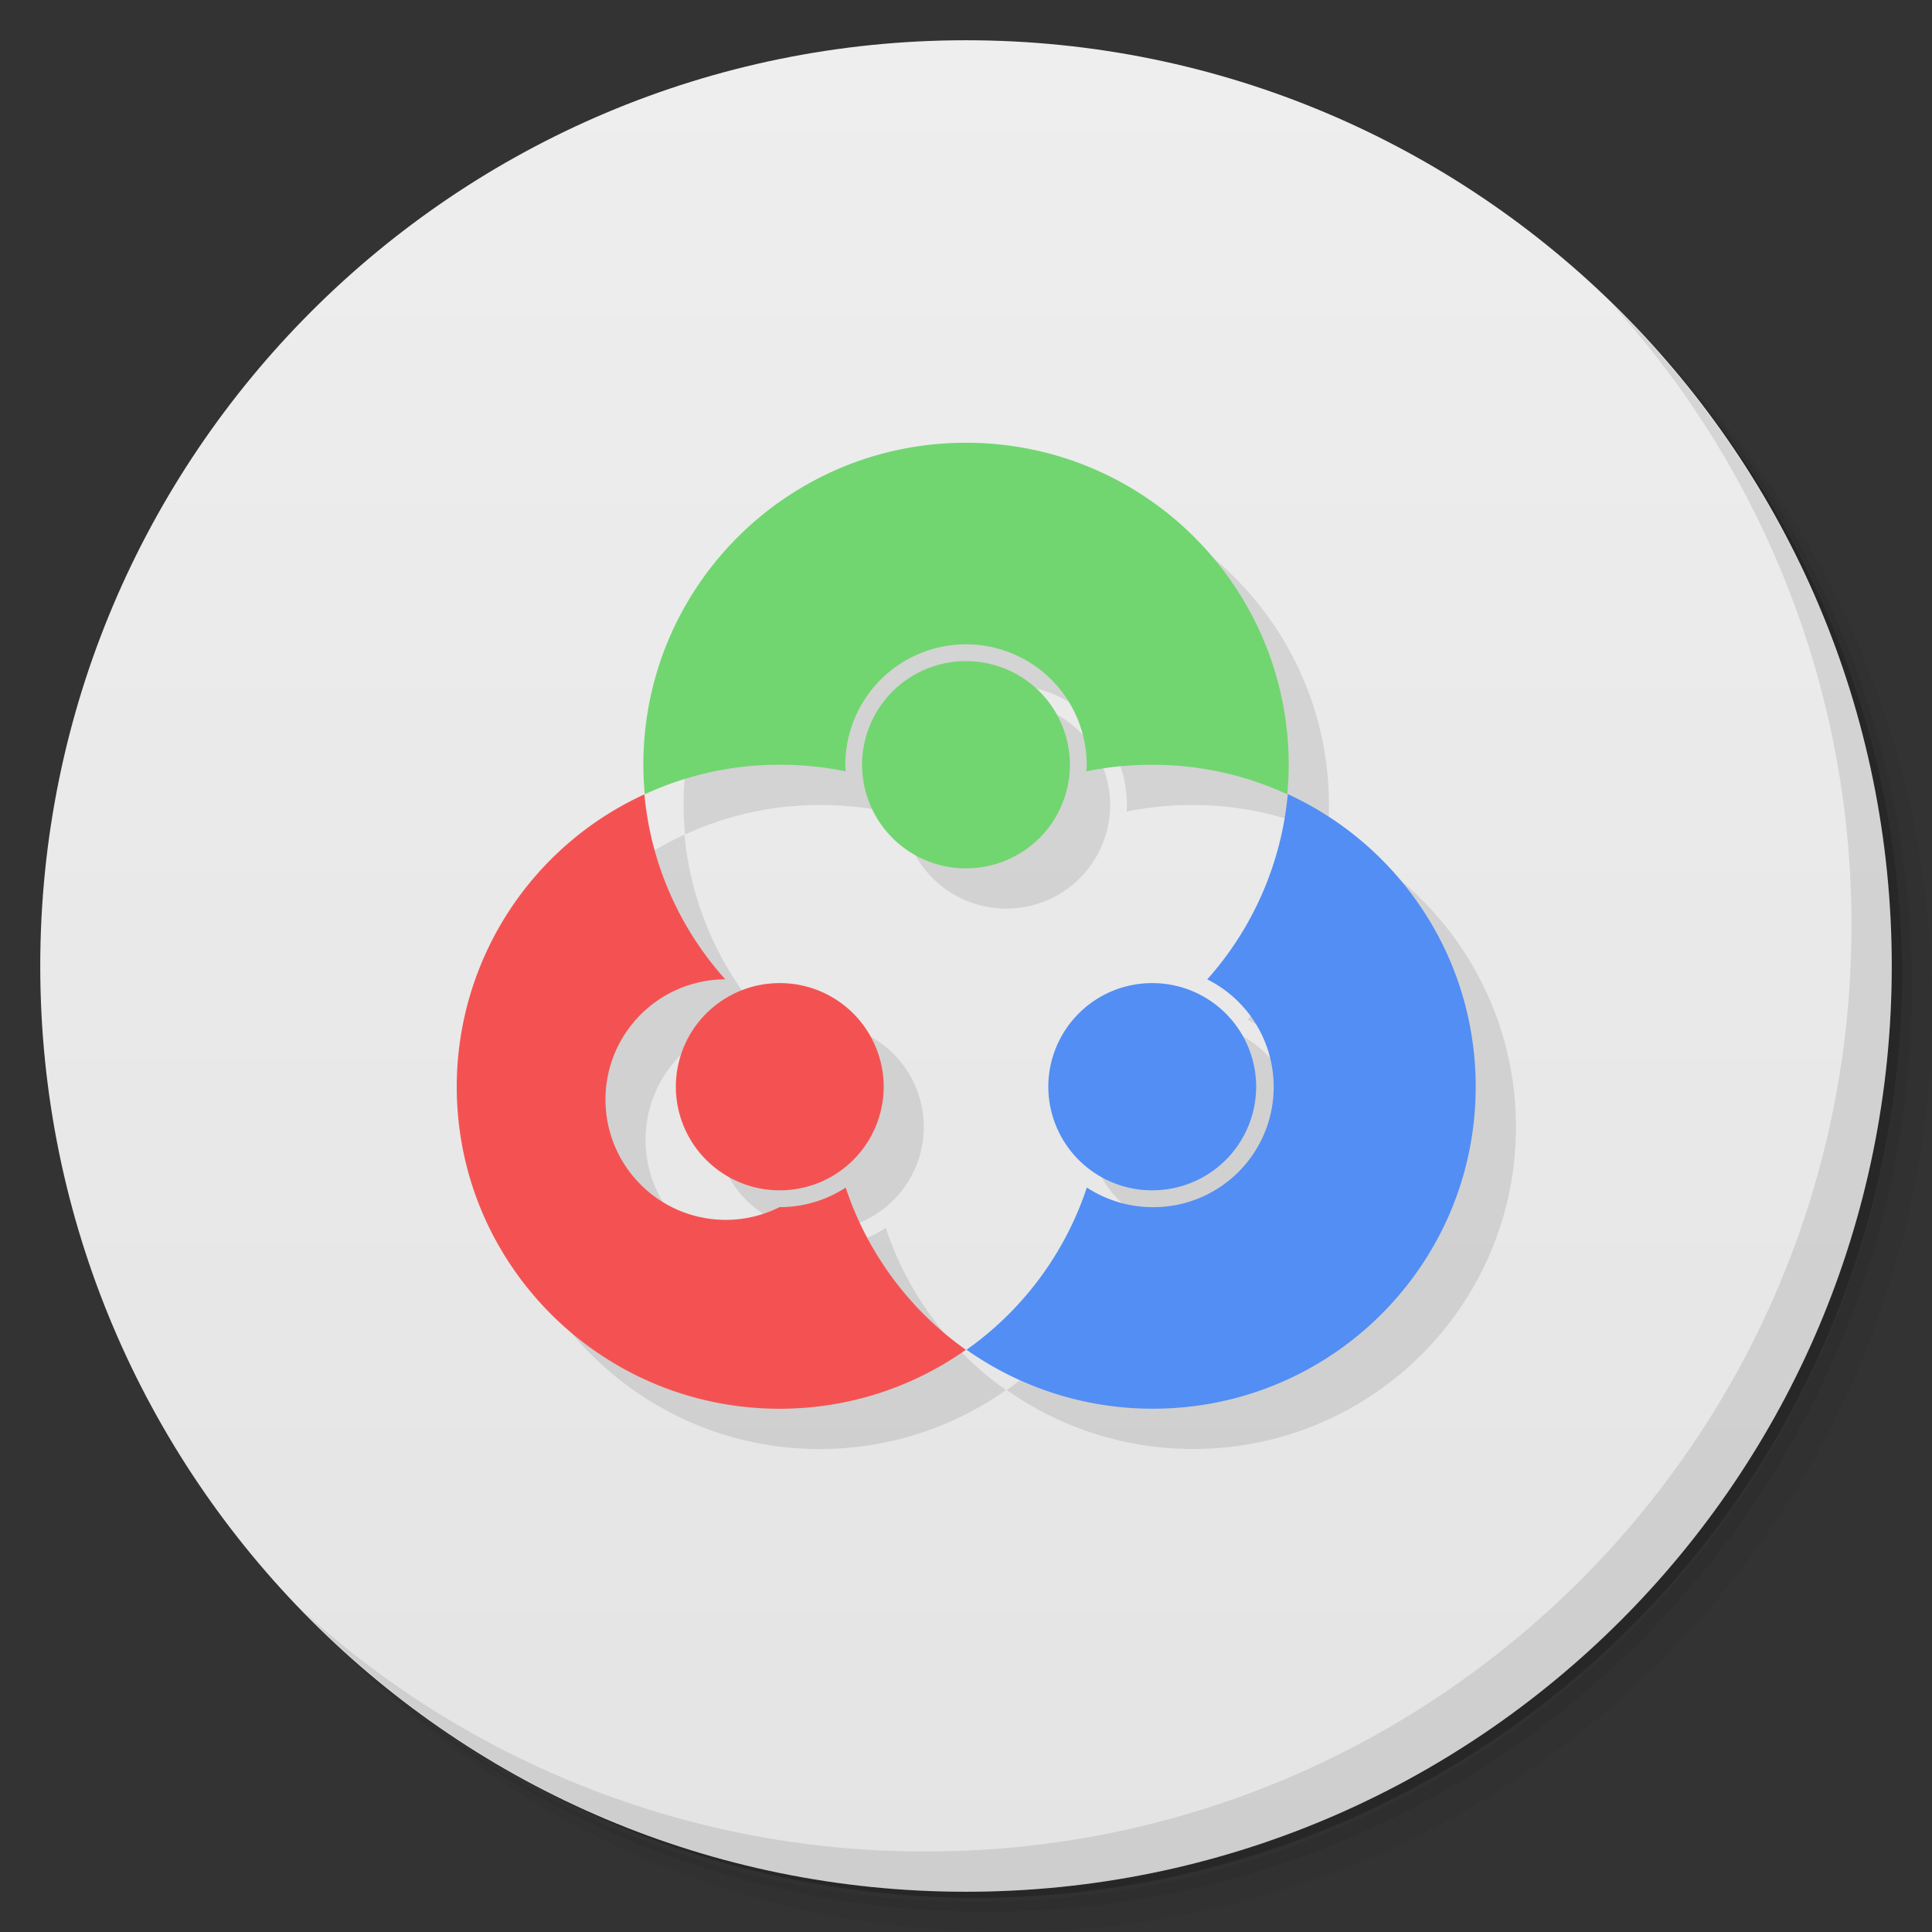 <svg xmlns="http://www.w3.org/2000/svg" viewBox="0 0 48 48">
  <rect x="0" y="0" width="48" height="48" fill="#333333" stroke="none"/>
  <defs>
    <linearGradient id="a" x1="1" x2="47" gradientUnits="userSpaceOnUse" gradientTransform="rotate(-90 24 24)">
      <stop stop-color="#e4e4e4"/>
      <stop offset="1" stop-color="#eee"/>
    </linearGradient>
  </defs>
  <path d="M36.31 5c5.859 4.062 9.688 10.831 9.688 18.5 0 12.426-10.07 22.5-22.5 22.5-7.669 0-14.438-3.828-18.5-9.688a23.24 23.24 0 0 0 3.781 4.969 22.923 22.923 0 0 0 15.469 5.969c12.703 0 23-10.298 23-23a22.92 22.92 0 0 0-5.969-15.469A23.216 23.216 0 0 0 36.31 5zm4.969 3.781A22.911 22.911 0 0 1 47.498 24.5c0 12.703-10.297 23-23 23a22.909 22.909 0 0 1-15.719-6.219C12.939 45.425 18.662 48 24.998 48c12.703 0 23-10.298 23-23 0-6.335-2.575-12.06-6.719-16.219z" opacity=".05"/>
  <path d="M41.28 8.781a22.923 22.923 0 0 1 5.969 15.469c0 12.703-10.297 23-23 23A22.92 22.92 0 0 1 8.78 41.281 22.911 22.911 0 0 0 24.499 47.5c12.703 0 23-10.298 23-23A22.909 22.909 0 0 0 41.28 8.781z" opacity=".1"/>
  <path d="M31.25 2.375C39.865 5.529 46 13.792 46 23.505c0 12.426-10.07 22.5-22.5 22.5-9.708 0-17.971-6.135-21.12-14.75a23 23 0 0 0 44.875-7 23 23 0 0 0-16-21.875z" opacity=".2"/>
  <path d="M24 1c12.703 0 23 10.297 23 23S36.703 47 24 47 1 36.703 1 24 11.297 1 24 1z" fill="url(#a)"/>
  <path d="M24.994 12c-4.427.003-8.01 3.58-8.01 8 0 .246.012.488.035.734A7.945 7.945 0 0 1 20.373 20c.559 0 1.111.055 1.639.164-.004-.055-.01-.109-.01-.164a2.997 2.997 0 0 1 3-2.992A2.996 2.996 0 0 1 27.998 20c0 .055-.004.113-.008.164A8.101 8.101 0 0 1 29.627 20c1.199 0 2.336.262 3.355.734.023-.242.035-.488.035-.734 0-4.416-3.582-7.997-8.01-8h-.006zM25 17.426A2.578 2.578 0 0 0 22.418 20 2.578 2.578 0 0 0 25 22.574 2.578 2.578 0 0 0 27.582 20 2.578 2.578 0 0 0 25 17.426zm8 3.307l-.006.002a8.011 8.011 0 0 1-2 4.598 2.988 2.988 0 0 1-1.351 5.66c-.605 0-1.168-.18-1.641-.488a8.018 8.018 0 0 1-2.988 4.03A8.013 8.013 0 0 0 29.643 36c4.43 0 8.02-3.578 8.02-8 0-3.223-1.908-6-4.662-7.266zm-15.994.004a7.992 7.992 0 0 0-4.662 7.264c0 4.418 3.59 8 8.02 8 1.727 0 3.32-.543 4.629-1.465a8.03 8.03 0 0 1-2.986-4.03 2.991 2.991 0 0 1-1.643.486 2.988 2.988 0 1 1-1.348-5.66 7.962 7.962 0 0 1-2.01-4.596zm3.363 4.689A2.578 2.578 0 0 0 17.787 28a2.578 2.578 0 0 0 2.582 2.574A2.578 2.578 0 0 0 22.951 28a2.578 2.578 0 0 0-2.582-2.574zm9.258 0A2.578 2.578 0 0 0 27.045 28a2.578 2.578 0 0 0 2.582 2.574A2.578 2.578 0 0 0 32.209 28a2.578 2.578 0 0 0-2.582-2.574z" opacity=".1"/>
  <g>
    <path d="M32 19.732l-.006.002a8.011 8.011 0 0 1-2 4.598 2.988 2.988 0 0 1-1.351 5.66c-.605 0-1.168-.18-1.641-.488a8.018 8.018 0 0 1-2.988 4.03 8.013 8.013 0 0 0 4.629 1.465c4.43 0 8.02-3.578 8.02-8 0-3.223-1.908-6-4.662-7.266zm-3.373 4.693a2.578 2.578 0 0 0-2.582 2.574 2.578 2.578 0 0 0 2.582 2.574 2.578 2.578 0 0 0 2.582-2.574 2.578 2.578 0 0 0-2.582-2.574z" fill="#528ef4"/>
    <path d="M23.994 11c-4.427.003-8.01 3.58-8.01 8 0 .246.012.488.035.734A7.945 7.945 0 0 1 19.373 19c.559 0 1.111.055 1.639.164-.004-.055-.01-.109-.01-.164a2.997 2.997 0 0 1 3-2.992A2.996 2.996 0 0 1 26.998 19c0 .055-.004.113-.008.164A8.101 8.101 0 0 1 28.627 19c1.199 0 2.336.262 3.355.734.023-.242.035-.488.035-.734 0-4.416-3.582-7.997-8.01-8h-.006zM24 16.426A2.578 2.578 0 0 0 21.418 19 2.578 2.578 0 0 0 24 21.574 2.578 2.578 0 0 0 26.582 19 2.578 2.578 0 0 0 24 16.426z" fill="#71d670"/>
    <path d="M16.01 19.736A7.992 7.992 0 0 0 11.348 27c0 4.418 3.59 8 8.02 8 1.727 0 3.32-.543 4.629-1.465a8.03 8.03 0 0 1-2.986-4.03 2.991 2.991 0 0 1-1.643.486 2.988 2.988 0 1 1-1.348-5.66 7.962 7.962 0 0 1-2.01-4.596zm3.363 4.689a2.578 2.578 0 0 0-2.582 2.574 2.578 2.578 0 0 0 2.582 2.574 2.578 2.578 0 0 0 2.582-2.574 2.578 2.578 0 0 0-2.582-2.574z" fill="#f45252"/>
  </g>
  <g>
    <path d="M40.03 7.531A22.922 22.922 0 0 1 45.999 23c0 12.703-10.297 23-23 23A22.92 22.92 0 0 1 7.53 40.031C11.708 44.322 17.54 47 23.999 47c12.703 0 23-10.298 23-23 0-6.462-2.677-12.291-6.969-16.469z" opacity=".1"/>
  </g>
</svg>
